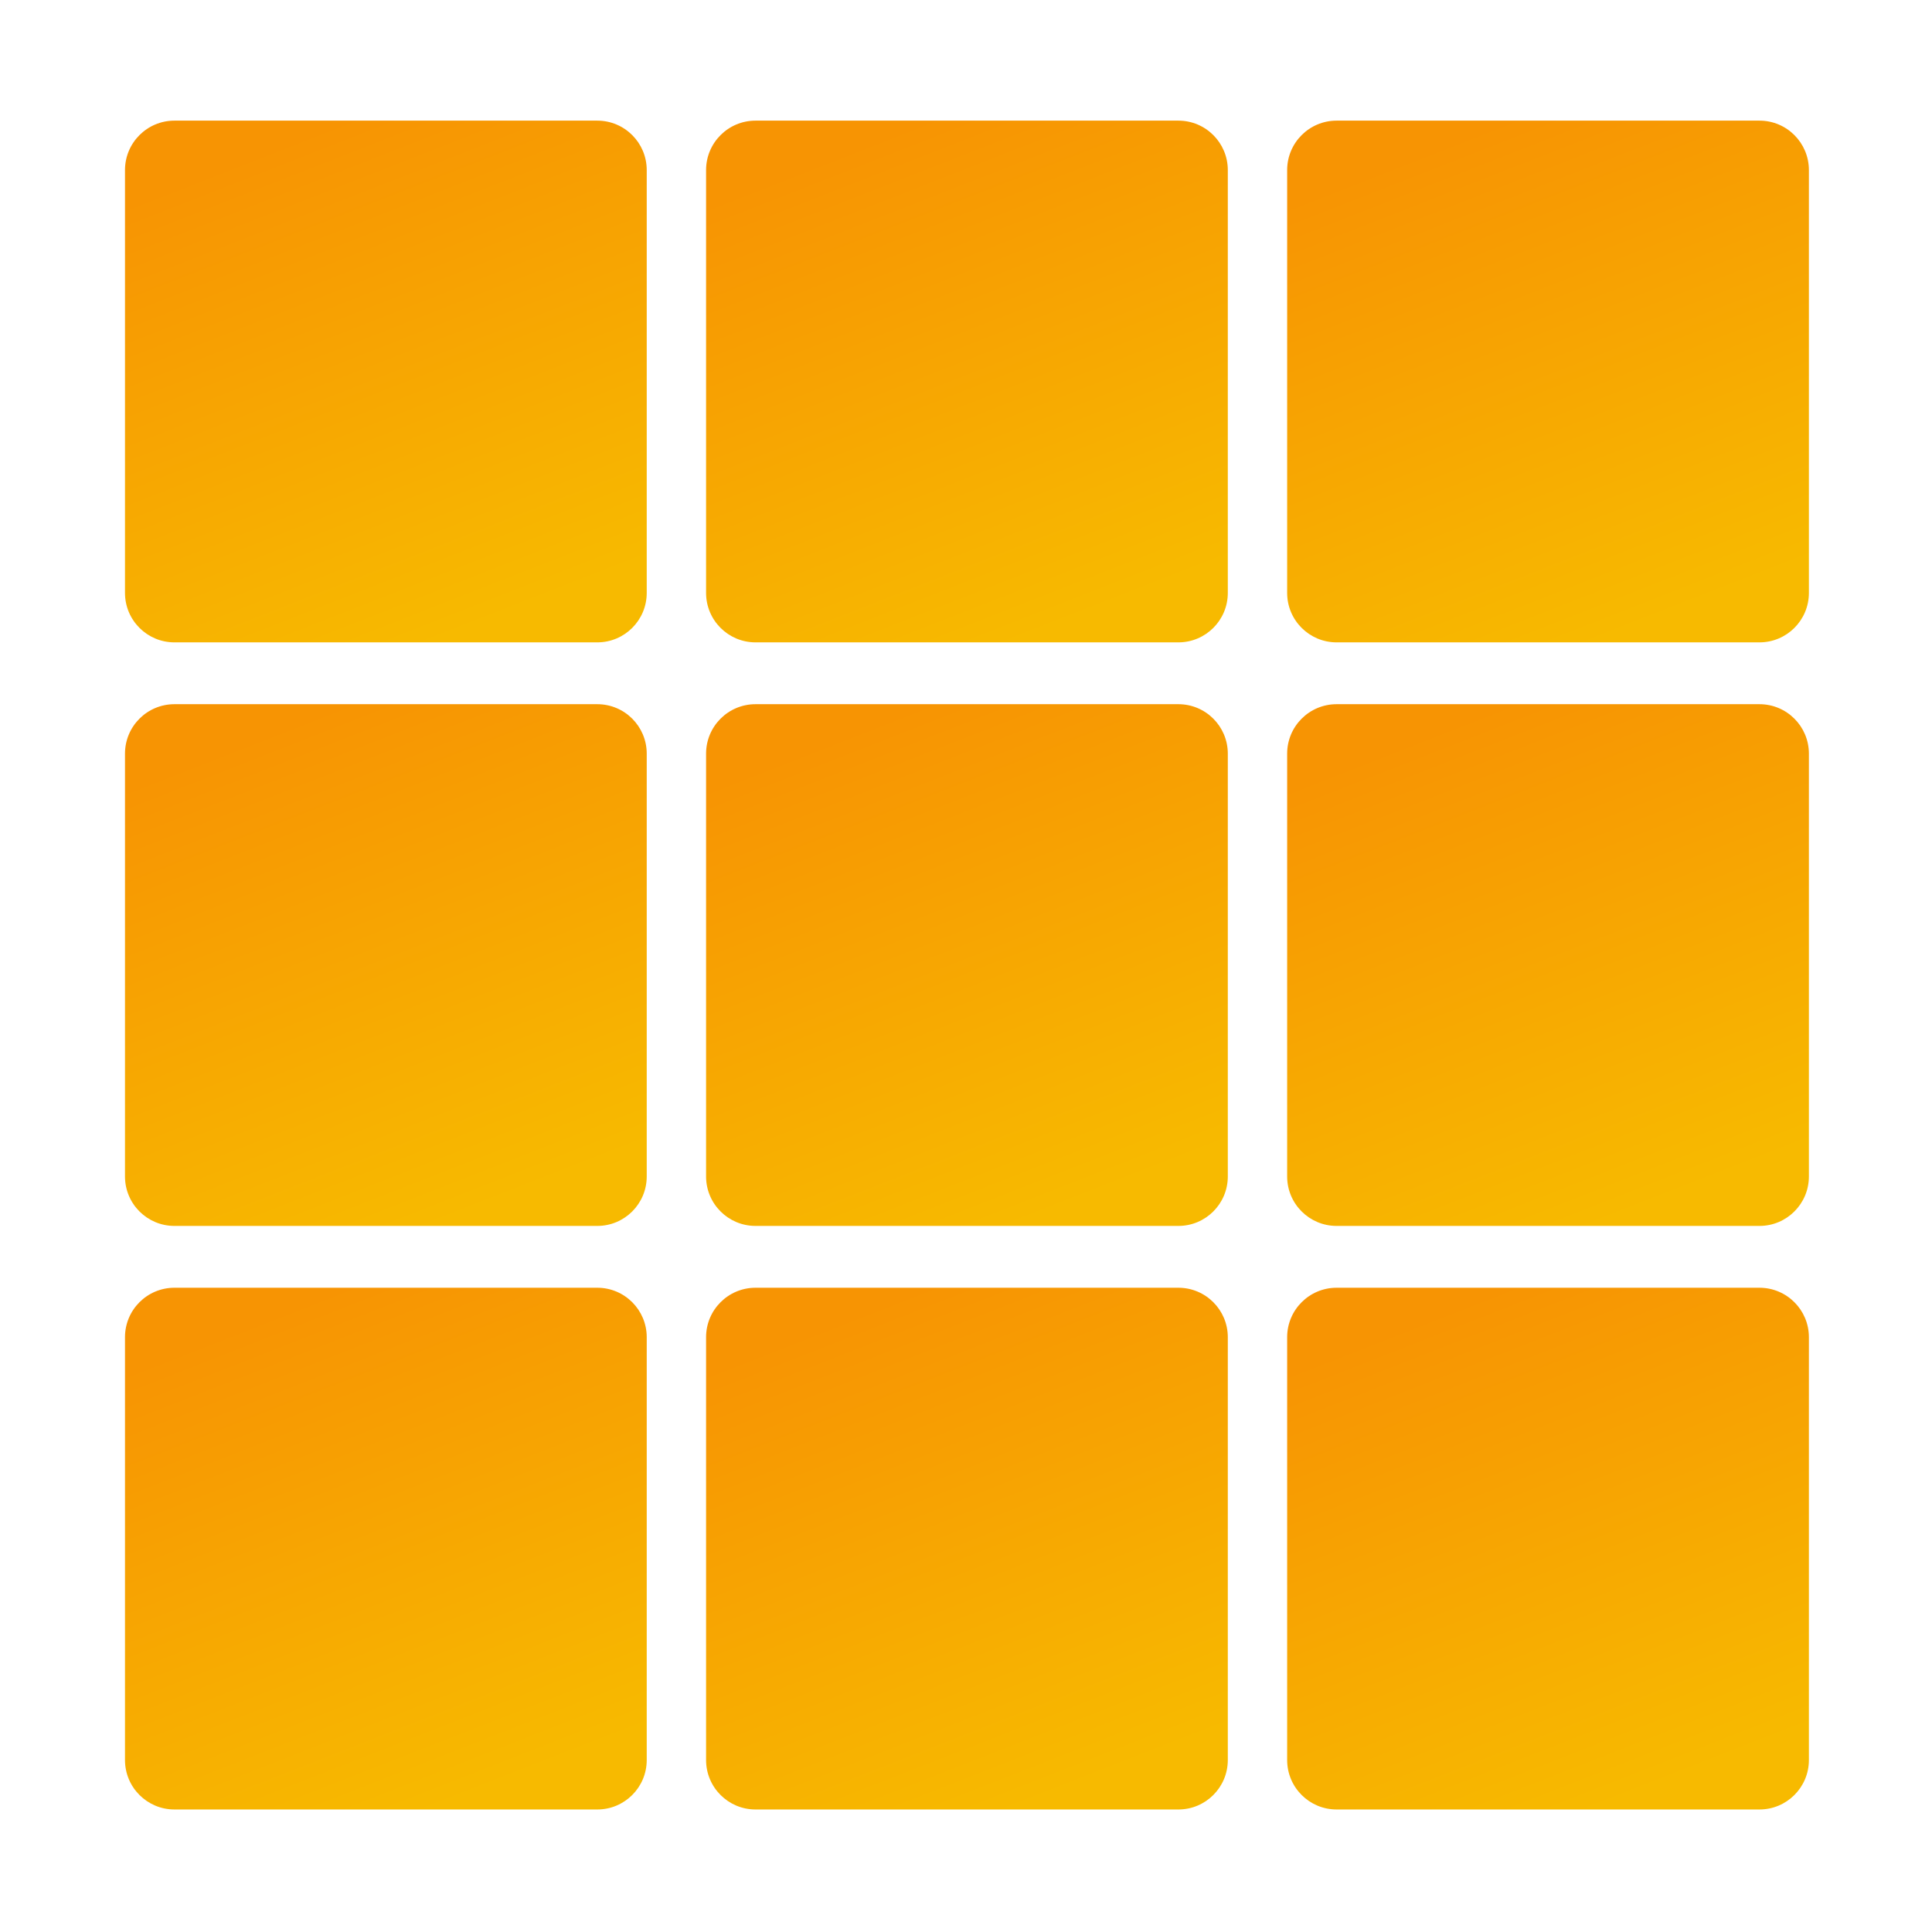 <?xml version="1.0" encoding="UTF-8"?>
<!-- Generated by Pixelmator Pro 3.7 -->
<svg width="1025" height="1025" viewBox="0 0 1025 1025" xmlns="http://www.w3.org/2000/svg">
    <g id="Group">
        <linearGradient id="linearGradient1" x1="256.545" y1="331.161" x2="155.615" y2="73.374" gradientUnits="userSpaceOnUse">
            <stop offset="0" stop-color="#f7ba00" stop-opacity="1"/>
            <stop offset="1" stop-color="#f79403" stop-opacity="1"/>
        </linearGradient>
        <path id="Path" fill="url(#linearGradient1)" fill-rule="evenodd" stroke="none" d="M 66.312 314.565 C 66.312 329.056 78.059 340.802 92.549 340.802 L 316.877 340.802 C 331.367 340.802 343.114 329.056 343.114 314.565 L 343.114 90.237 C 343.114 75.747 331.367 64 316.877 64 L 92.549 64 C 78.059 64 66.312 75.747 66.312 90.237 Z"/>
        <linearGradient id="linearGradient2" x1="873.119" y1="331.161" x2="772.189" y2="73.374" gradientUnits="userSpaceOnUse">
            <stop offset="0" stop-color="#f7ba00" stop-opacity="1"/>
            <stop offset="1" stop-color="#f79403" stop-opacity="1"/>
        </linearGradient>
        <path id="Rounded-Rectangle-copy" fill="url(#linearGradient2)" fill-rule="evenodd" stroke="none" d="M 682.886 314.565 C 682.886 329.056 694.633 340.802 709.123 340.802 L 933.451 340.802 C 947.941 340.802 959.688 329.056 959.688 314.565 L 959.688 90.237 C 959.688 75.747 947.941 64 933.451 64 L 709.123 64 C 694.633 64 682.886 75.747 682.886 90.237 Z"/>
        <linearGradient id="linearGradient3" x1="564.832" y1="331.161" x2="463.902" y2="73.374" gradientUnits="userSpaceOnUse">
            <stop offset="0" stop-color="#f7ba00" stop-opacity="1"/>
            <stop offset="1" stop-color="#f79403" stop-opacity="1"/>
        </linearGradient>
        <path id="Rounded-Rectangle-copy-2" fill="url(#linearGradient3)" fill-rule="evenodd" stroke="none" d="M 374.599 314.565 C 374.599 329.056 386.346 340.802 400.836 340.802 L 625.164 340.802 C 639.654 340.802 651.401 329.056 651.401 314.565 L 651.401 90.237 C 651.401 75.747 639.654 64 625.164 64 L 400.836 64 C 386.346 64 374.599 75.747 374.599 90.237 Z"/>
    </g>
    <g id="g1">
        <linearGradient id="linearGradient4" x1="256.545" y1="640.76" x2="155.615" y2="382.973" gradientUnits="userSpaceOnUse">
            <stop offset="0" stop-color="#f7ba00" stop-opacity="1"/>
            <stop offset="1" stop-color="#f79403" stop-opacity="1"/>
        </linearGradient>
        <path id="Rounded-Rectangle-copy-5" fill="url(#linearGradient4)" fill-rule="evenodd" stroke="none" d="M 66.312 624.164 C 66.312 638.654 78.059 650.401 92.549 650.401 L 316.877 650.401 C 331.367 650.401 343.114 638.654 343.114 624.164 L 343.114 399.836 C 343.114 385.346 331.367 373.599 316.877 373.599 L 92.549 373.599 C 78.059 373.599 66.312 385.346 66.312 399.836 Z"/>
        <linearGradient id="linearGradient5" x1="873.119" y1="640.76" x2="772.189" y2="382.973" gradientUnits="userSpaceOnUse">
            <stop offset="0" stop-color="#f7ba00" stop-opacity="1"/>
            <stop offset="1" stop-color="#f79403" stop-opacity="1"/>
        </linearGradient>
        <path id="Rounded-Rectangle-copy-4" fill="url(#linearGradient5)" fill-rule="evenodd" stroke="none" d="M 682.886 624.164 C 682.886 638.654 694.633 650.401 709.123 650.401 L 933.451 650.401 C 947.941 650.401 959.688 638.654 959.688 624.164 L 959.688 399.836 C 959.688 385.346 947.941 373.599 933.451 373.599 L 709.123 373.599 C 694.633 373.599 682.886 385.346 682.886 399.836 Z"/>
        <linearGradient id="linearGradient6" x1="564.832" y1="640.76" x2="463.902" y2="382.973" gradientUnits="userSpaceOnUse">
            <stop offset="0" stop-color="#f7ba00" stop-opacity="1"/>
            <stop offset="1" stop-color="#f79403" stop-opacity="1"/>
        </linearGradient>
        <path id="Rounded-Rectangle-copy-3" fill="url(#linearGradient6)" fill-rule="evenodd" stroke="none" d="M 374.599 624.164 C 374.599 638.654 386.346 650.401 400.836 650.401 L 625.164 650.401 C 639.654 650.401 651.401 638.654 651.401 624.164 L 651.401 399.836 C 651.401 385.346 639.654 373.599 625.164 373.599 L 400.836 373.599 C 386.346 373.599 374.599 385.346 374.599 399.836 Z"/>
    </g>
    <g id="g2">
        <linearGradient id="linearGradient7" x1="256.545" y1="950.359" x2="155.615" y2="692.571" gradientUnits="userSpaceOnUse">
            <stop offset="0" stop-color="#f7ba00" stop-opacity="1"/>
            <stop offset="1" stop-color="#f79403" stop-opacity="1"/>
        </linearGradient>
        <path id="Rounded-Rectangle-copy-8" fill="url(#linearGradient7)" fill-rule="evenodd" stroke="none" d="M 66.312 933.763 C 66.312 948.253 78.059 960 92.549 960 L 316.877 960 C 331.367 960 343.114 948.253 343.114 933.763 L 343.114 709.435 C 343.114 694.944 331.367 683.198 316.877 683.198 L 92.549 683.198 C 78.059 683.198 66.312 694.944 66.312 709.435 Z"/>
        <linearGradient id="linearGradient8" x1="873.119" y1="950.359" x2="772.189" y2="692.571" gradientUnits="userSpaceOnUse">
            <stop offset="0" stop-color="#f7ba00" stop-opacity="1"/>
            <stop offset="1" stop-color="#f79403" stop-opacity="1"/>
        </linearGradient>
        <path id="Rounded-Rectangle-copy-7" fill="url(#linearGradient8)" fill-rule="evenodd" stroke="none" d="M 682.886 933.763 C 682.886 948.253 694.633 960 709.123 960 L 933.451 960 C 947.941 960 959.688 948.253 959.688 933.763 L 959.688 709.435 C 959.688 694.944 947.941 683.198 933.451 683.198 L 709.123 683.198 C 694.633 683.198 682.886 694.944 682.886 709.435 Z"/>
        <linearGradient id="linearGradient9" x1="564.832" y1="950.359" x2="463.902" y2="692.571" gradientUnits="userSpaceOnUse">
            <stop offset="0" stop-color="#f7ba00" stop-opacity="1"/>
            <stop offset="1" stop-color="#f79403" stop-opacity="1"/>
        </linearGradient>
        <path id="Rounded-Rectangle-copy-6" fill="url(#linearGradient9)" fill-rule="evenodd" stroke="none" d="M 374.599 933.763 C 374.599 948.253 386.346 960 400.836 960 L 625.164 960 C 639.654 960 651.401 948.253 651.401 933.763 L 651.401 709.435 C 651.401 694.944 639.654 683.198 625.164 683.198 L 400.836 683.198 C 386.346 683.198 374.599 694.944 374.599 709.435 Z"/>
    </g>
</svg>

